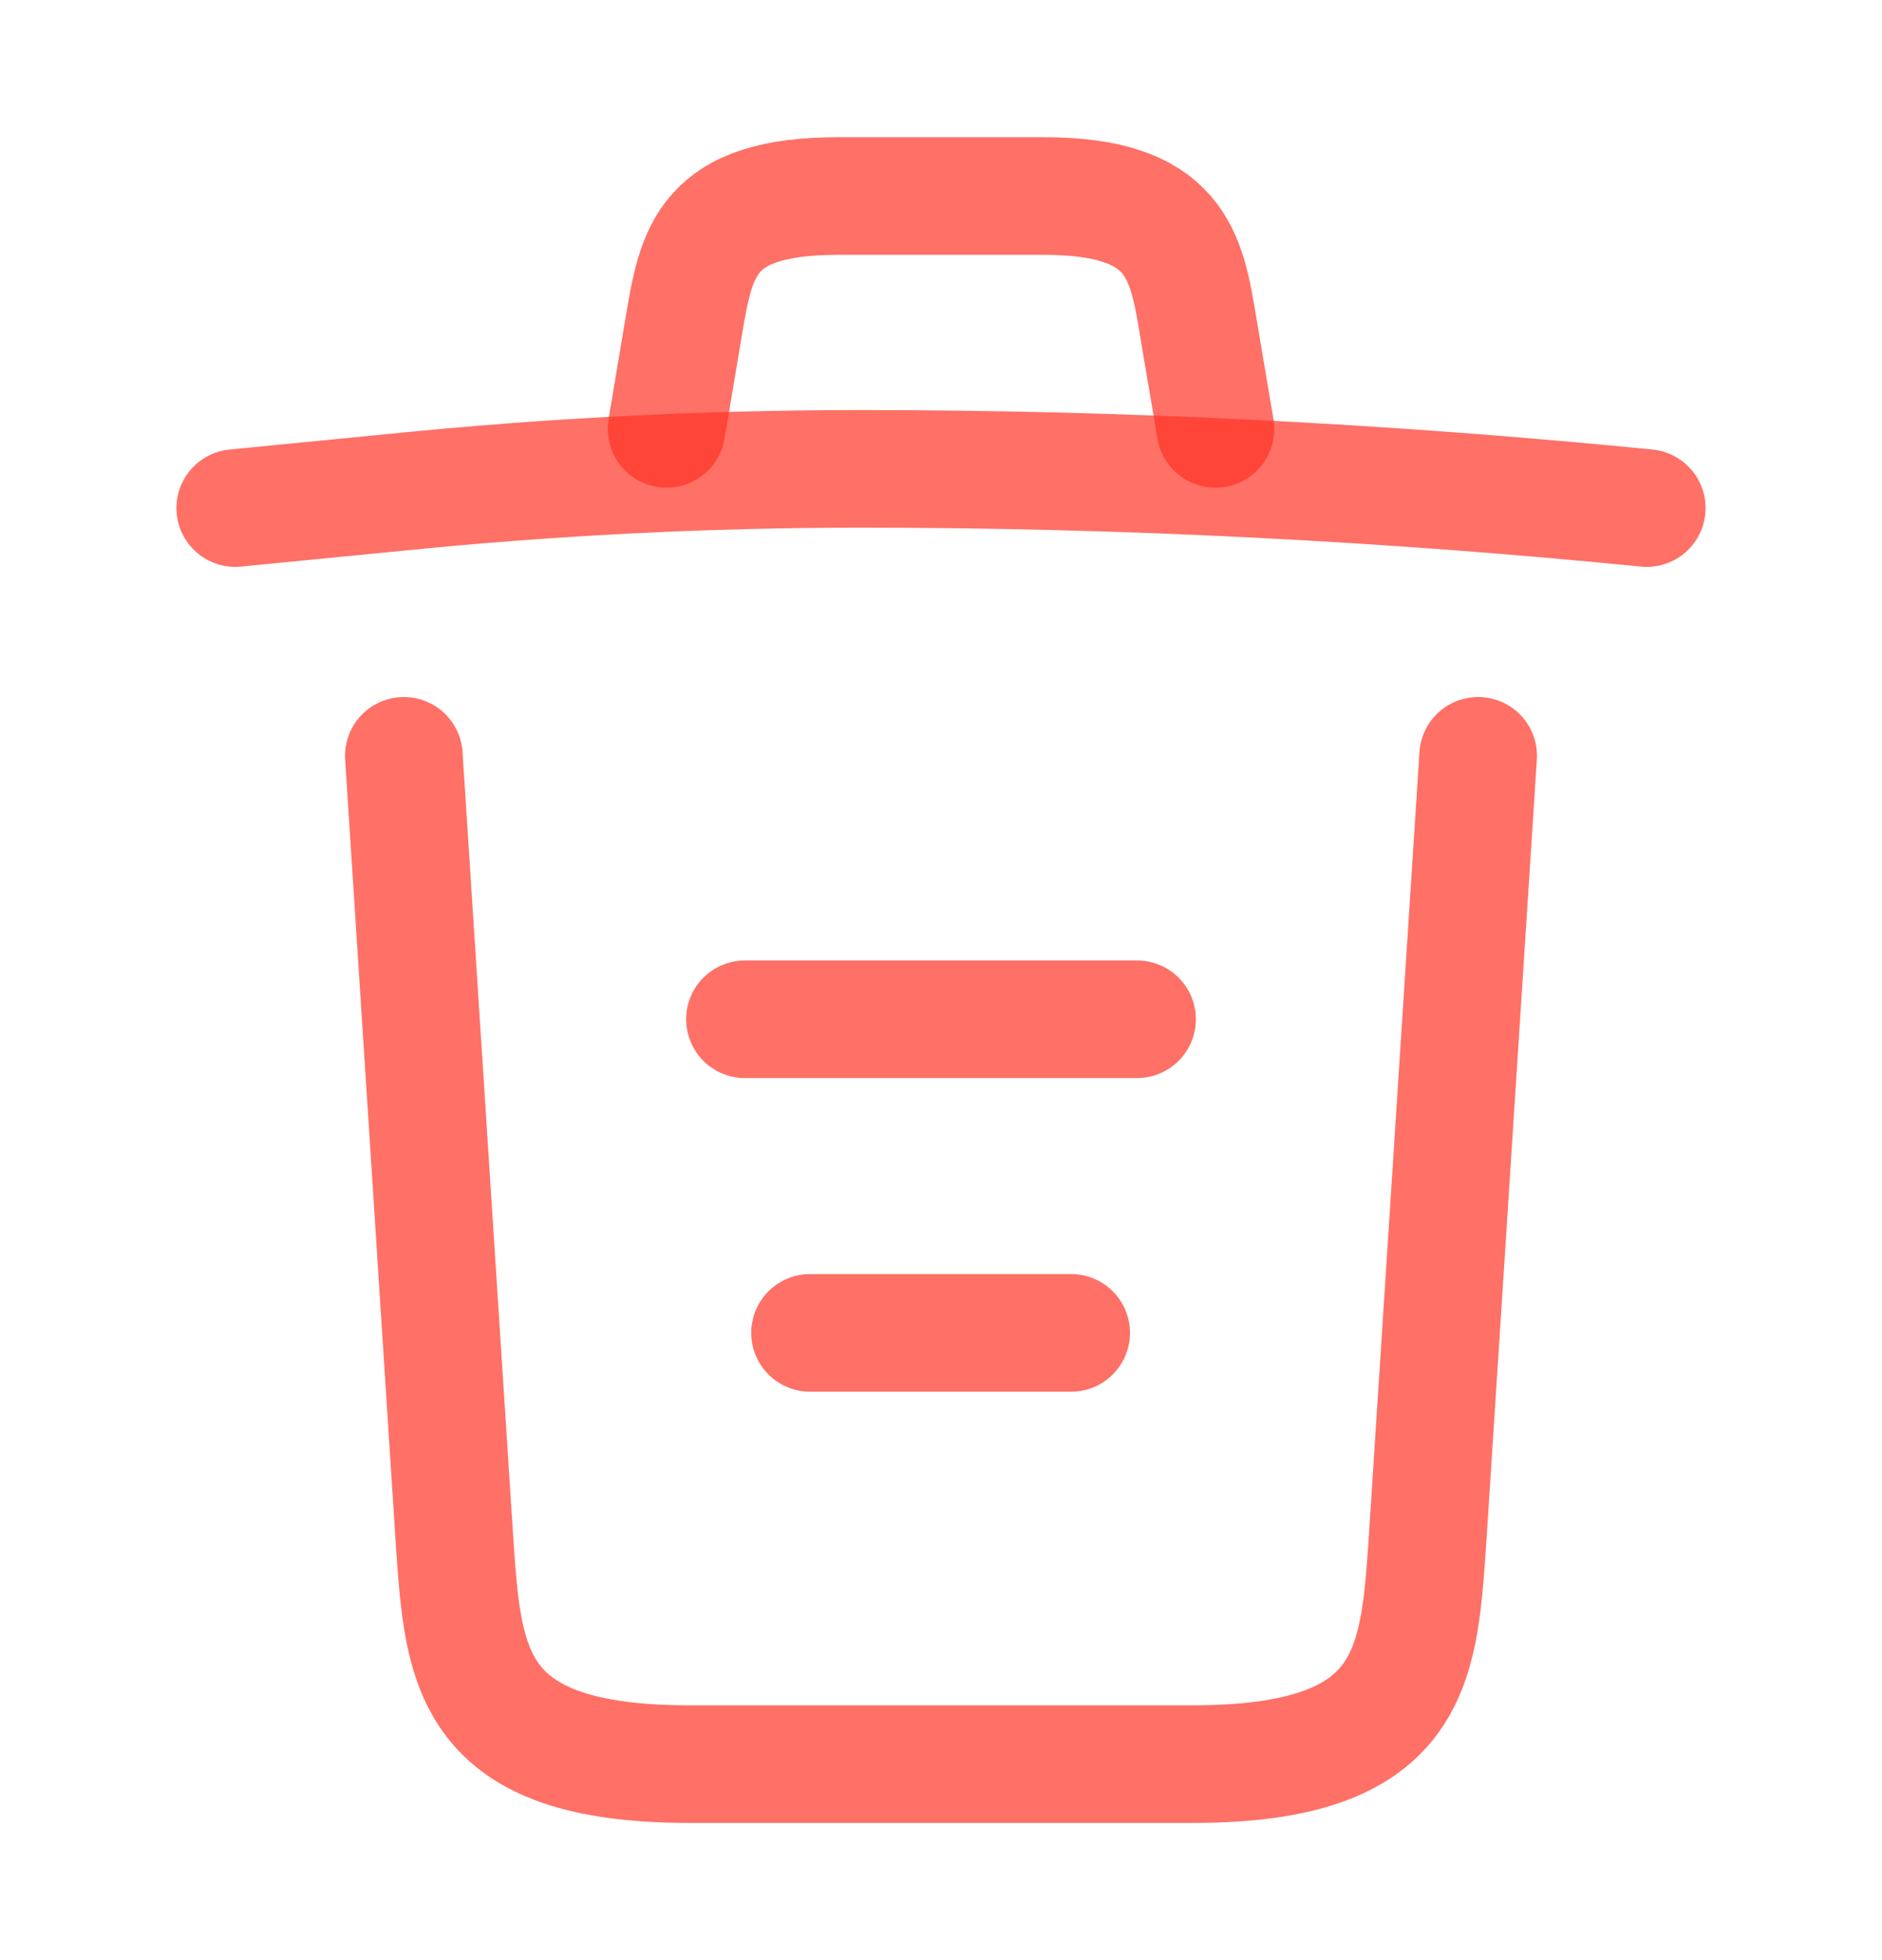 <svg width="24" height="25" viewBox="0 0 24 25" fill="none" xmlns="http://www.w3.org/2000/svg">
<path d="M21 6.48C17.67 6.15 14.32 5.98 10.98 5.98C9 5.98 7.02 6.08 5.04 6.28L3 6.48" stroke="#FF3426" stroke-opacity="0.7" stroke-width="1.5" stroke-linecap="round" stroke-linejoin="round"/>
<path d="M8.5 5.47L8.72 4.16C8.88 3.21 9 2.5 10.69 2.5H13.31C15 2.5 15.13 3.25 15.28 4.17L15.5 5.47" stroke="#FF3426" stroke-opacity="0.7" stroke-width="1.5" stroke-linecap="round" stroke-linejoin="round"/>
<path d="M18.85 9.64L18.2 19.71C18.09 21.28 18 22.5 15.21 22.5H8.79C6 22.5 5.91 21.28 5.8 19.71L5.15 9.64" stroke="#FF3426" stroke-opacity="0.7" stroke-width="1.5" stroke-linecap="round" stroke-linejoin="round"/>
<path d="M10.33 17H13.66" stroke="#FF3426" stroke-opacity="0.7" stroke-width="1.5" stroke-linecap="round" stroke-linejoin="round"/>
<path d="M9.5 13H14.5" stroke="#FF3426" stroke-opacity="0.7" stroke-width="1.5" stroke-linecap="round" stroke-linejoin="round"/>
</svg>
